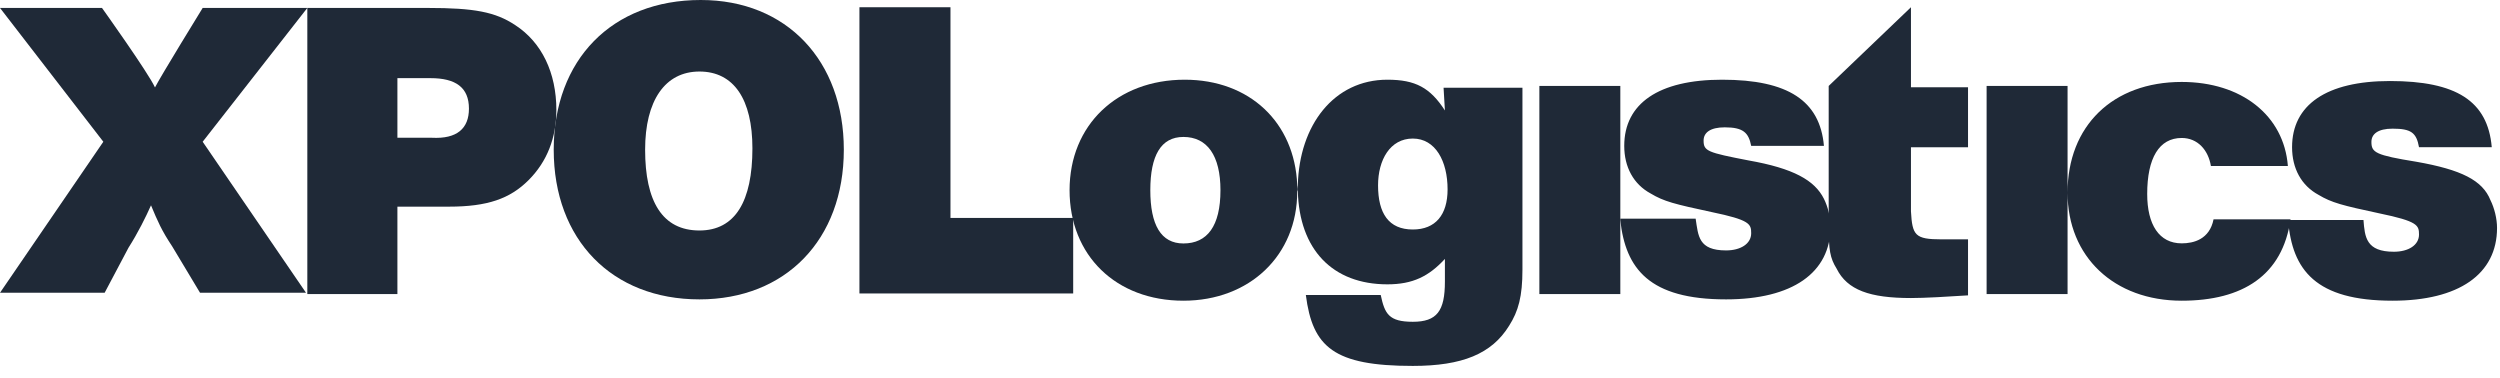 <svg width="185" height="28" viewBox="0 0 185 28" fill="none" xmlns="http://www.w3.org/2000/svg">
<path d="M70.335 0.536H63.598V21.716H79.416V16.127H70.335V0.536Z" fill="#1f2937"/>
<path d="M95.995 13.681C95.799 9.051 92.469 5.898 87.67 5.898C82.674 5.898 79.148 9.248 79.148 14.075C79.148 18.902 82.577 22.252 87.572 22.252C92.469 22.252 95.995 18.902 95.995 14.174C96.093 13.977 95.995 13.878 95.995 13.681ZM87.572 18.016C85.907 18.016 85.123 16.637 85.123 14.075C85.123 11.514 85.907 10.134 87.572 10.134C89.335 10.134 90.314 11.514 90.314 14.075C90.314 16.735 89.335 18.016 87.572 18.016Z" fill="#1f2937"/>
<path d="M106.923 8.174C105.834 6.492 104.746 5.898 102.668 5.898C98.71 5.898 96.138 9.263 96.039 13.717V14.113C96.138 18.467 98.612 21.041 102.668 21.041C104.548 21.041 105.735 20.447 106.923 19.16V20.843C106.923 23.02 106.329 23.812 104.548 23.812C102.767 23.812 102.47 23.218 102.174 21.832H96.633C97.127 25.692 98.71 27.078 104.548 27.078C108.209 27.078 110.386 26.187 111.672 24.109C112.365 23.02 112.661 21.931 112.661 19.952V6.492H106.824L106.923 8.174ZM104.548 16.983C102.767 16.983 101.976 15.795 101.976 13.717C101.976 11.836 102.866 10.253 104.548 10.253C106.23 10.253 107.121 11.935 107.121 14.014C107.121 15.894 106.23 16.983 104.548 16.983Z" fill="#1f2937"/>
<path d="M96.039 13.763V14.158V14.059C96.137 13.96 96.137 13.862 96.039 13.763ZM119.904 16.231V6.36H113.913V21.759H119.904V16.231ZM141.411 0.536L135.323 6.36V16.724C135.323 18.501 135.421 19.093 135.912 19.883C136.697 21.462 138.367 22.055 141.411 22.055C142.394 22.055 144.161 21.956 145.634 21.857V17.712H143.67C141.706 17.712 141.51 17.415 141.411 15.639V10.9H145.634V6.459H141.411V0.536ZM147.009 6.36H153V21.759H147.009V6.36ZM161.446 18.008C159.776 18.008 158.893 16.626 158.893 14.355C158.893 11.69 159.776 10.21 161.446 10.21C162.625 10.21 163.41 11.098 163.607 12.282H169.303C169.008 8.531 165.865 6.064 161.446 6.064C156.339 6.064 153 9.321 153 14.257C153 18.995 156.437 22.252 161.446 22.252C165.964 22.252 168.91 20.377 169.499 16.231H163.803C163.508 17.712 162.33 18.008 161.446 18.008Z" fill="#1f2937"/>
<path d="M178.812 11.97C175.778 11.48 175.485 11.284 175.485 10.501C175.485 9.913 175.974 9.521 177.05 9.521C178.42 9.521 178.812 9.815 179.007 10.892H184.39C184.096 7.465 181.748 5.996 176.855 5.996C172.157 5.996 169.613 7.759 169.613 10.892C169.613 12.459 170.298 13.732 171.57 14.418C172.549 15.005 173.332 15.201 176.072 15.789C178.91 16.376 179.007 16.67 179.007 17.356C179.007 18.139 178.225 18.629 177.148 18.629C175.093 18.629 174.995 17.552 174.897 16.279H169.319C169.613 20 171.374 22.252 177.05 22.252C181.943 22.252 184.781 20.294 184.781 16.866C184.781 16.181 184.585 15.397 184.292 14.809C183.705 13.341 182.139 12.557 178.812 11.97ZM127.729 22.154C132.622 22.154 135.46 20.196 135.46 16.768C135.46 16.083 135.264 15.299 134.971 14.712C134.286 13.341 132.72 12.459 129.393 11.872C126.359 11.284 126.066 11.186 126.066 10.403C126.066 9.815 126.555 9.423 127.631 9.423C129.001 9.423 129.393 9.815 129.588 10.794H134.971C134.677 7.465 132.329 5.898 127.436 5.898C122.738 5.898 120.194 7.661 120.194 10.794C120.194 12.361 120.879 13.634 122.151 14.32C123.13 14.908 123.913 15.103 126.653 15.691C129.491 16.279 129.588 16.572 129.588 17.258C129.588 18.041 128.806 18.531 127.729 18.531C125.674 18.531 125.674 17.454 125.478 16.181H119.9V16.279C120.292 19.902 122.053 22.154 127.729 22.154Z" fill="#1f2937"/>
<path d="M22.742 0.588H14.998C14.998 0.588 11.861 5.685 11.469 6.47C10.979 5.391 7.548 0.588 7.548 0.588H0L7.646 10.489L0 21.664H7.744L9.509 18.331C10.195 17.253 10.783 16.076 11.175 15.194C11.665 16.37 11.959 17.056 12.743 18.233L14.802 21.664H22.644L14.998 10.489L22.742 0.588Z" fill="#1f2937"/>
<path d="M38.132 1.862C36.662 0.882 35.094 0.588 31.663 0.588H22.742V21.762H29.408V15.292H33.231C36.074 15.292 37.74 14.704 39.113 13.331C40.485 11.959 41.171 10.194 41.171 8.136C41.171 5.391 40.093 3.137 38.132 1.862ZM31.957 10.194H29.408V5.783H31.859C33.721 5.783 34.702 6.47 34.702 8.038C34.702 9.508 33.819 10.293 31.957 10.194Z" fill="#1f2937"/>
<path d="M51.856 -0C45.288 -0 40.975 4.411 40.975 11.077C40.975 17.743 45.288 22.154 51.758 22.154C58.129 22.154 62.443 17.743 62.443 11.077C62.443 4.509 58.227 -0 51.856 -0ZM51.758 17.056C49.013 17.056 47.739 14.9 47.739 11.077C47.739 7.45 49.209 5.293 51.758 5.293C54.306 5.293 55.679 7.352 55.679 10.979C55.679 14.9 54.404 17.056 51.758 17.056Z" fill="#1f2937"/>
</svg>
